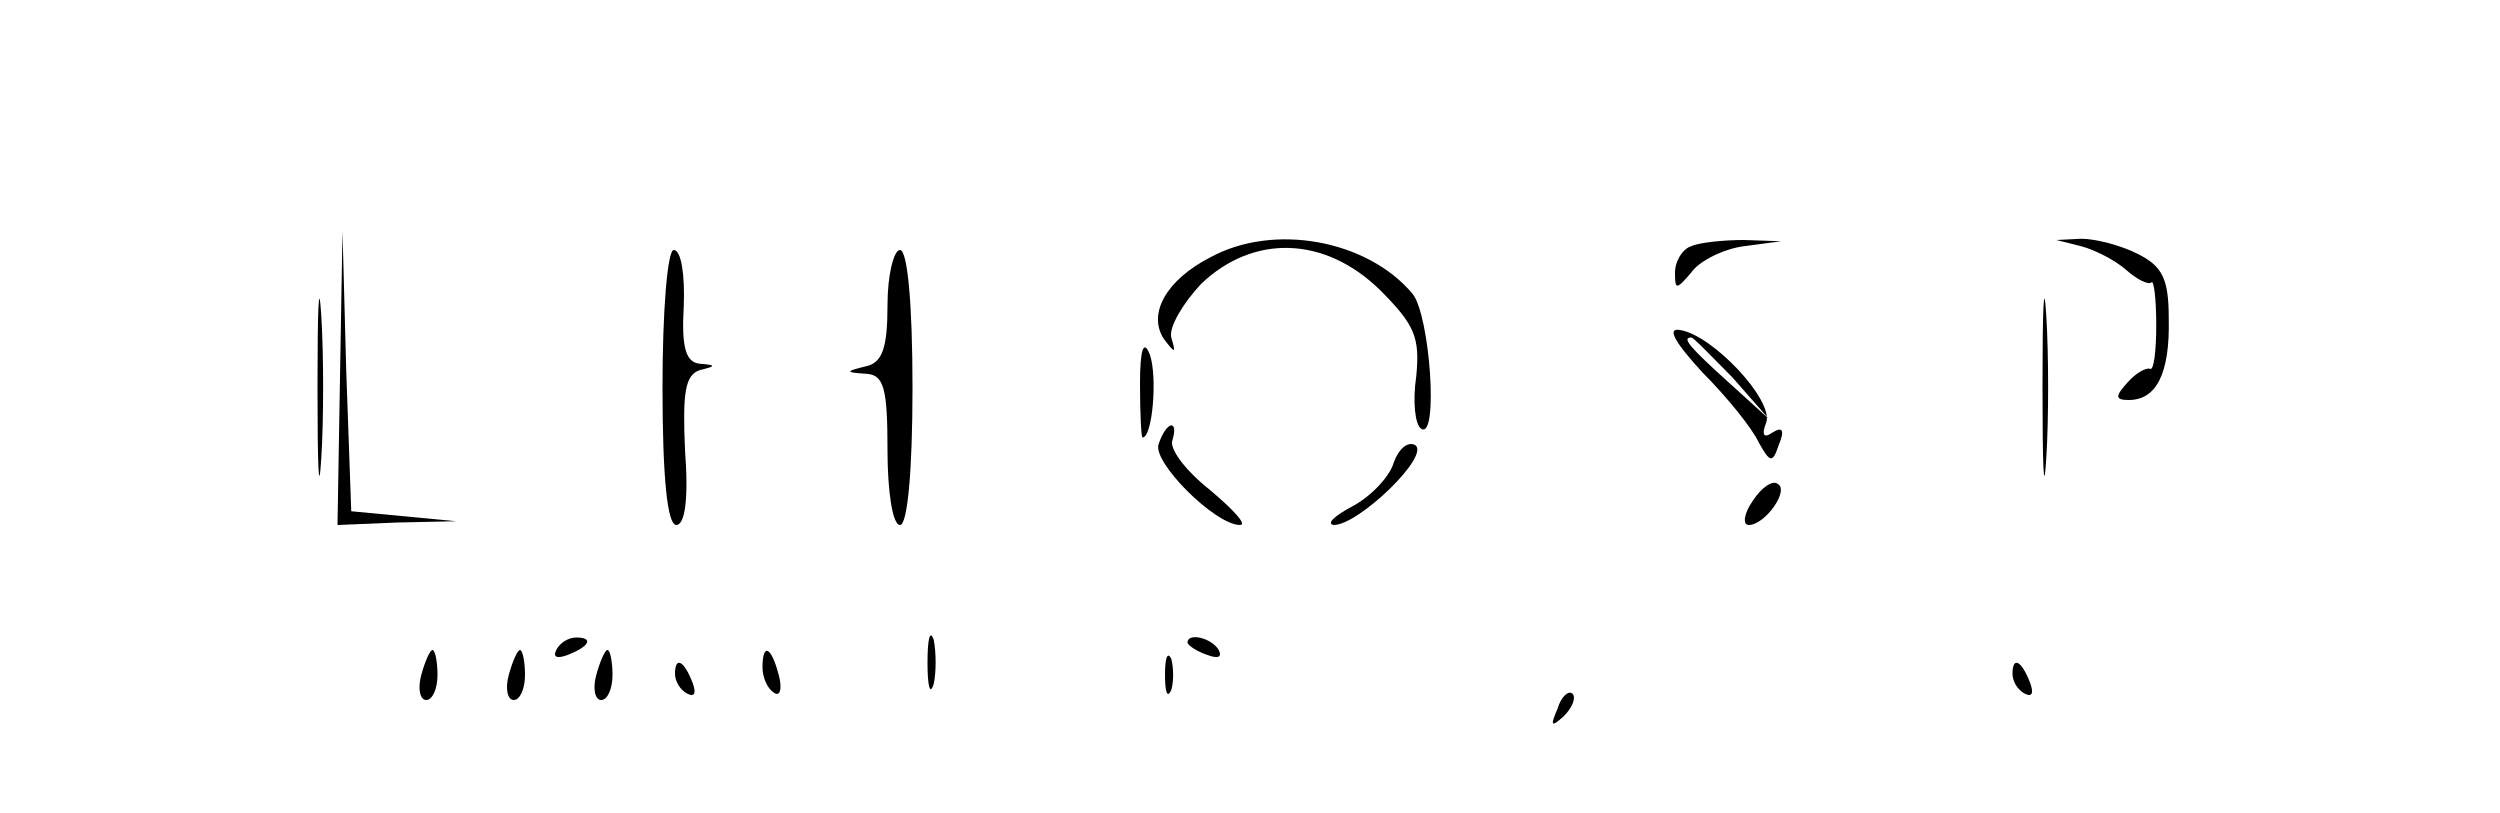<?xml version="1.0" standalone="no"?>
<!DOCTYPE svg PUBLIC "-//W3C//DTD SVG 20010904//EN"
 "http://www.w3.org/TR/2001/REC-SVG-20010904/DTD/svg10.dtd">
<svg version="1.0" xmlns="http://www.w3.org/2000/svg"
 width="200pt" height="65pt" viewBox="0 0 200 65"
 preserveAspectRatio="xMidYMid meet">

<g transform="translate(0,65) scale(0.1,-0.1)"
fill="#000000" stroke="none">
<path d="M272 348 l-2 -118 48 2 47 1 -42 4 -42 4 -4 112 -3 112 -2 -117z"/>
<path d="M968 444 c-35 -18 -50 -45 -37 -65 9 -12 10 -12 6 1 -2 8 9 27 24 43
42 40 99 38 143 -5 28 -28 32 -38 29 -69 -3 -20 -1 -39 4 -42 14 -9 7 91 -7
108 -36 43 -111 57 -162 29z"/>
<path d="M1353 453 c-7 -2 -13 -12 -13 -21 0 -14 1 -14 13 0 6 9 26 19 42 21
l30 4 -30 1 c-16 0 -36 -2 -42 -5z"/>
<path d="M1665 453 c11 -3 27 -11 36 -19 9 -8 18 -12 20 -10 2 3 4 -13 4 -34
0 -21 -2 -37 -5 -35 -3 1 -11 -3 -18 -11 -10 -11 -10 -14 1 -14 22 0 33 21 32
65 0 32 -5 42 -25 52 -14 7 -34 12 -45 12 l-20 -1 20 -5z"/>
<path d="M254 340 c0 -63 1 -89 3 -57 2 31 2 83 0 115 -2 31 -3 5 -3 -58z"/>
<path d="M530 340 c0 -73 4 -110 11 -110 7 0 10 21 7 60 -2 46 0 60 12 64 13
3 13 4 0 5 -11 1 -15 12 -13 46 1 25 -2 45 -8 45 -5 0 -9 -48 -9 -110z"/>
<path d="M710 406 c0 -34 -4 -46 -17 -49 -17 -4 -17 -5 0 -6 14 -1 17 -11 17
-61 0 -33 4 -60 10 -60 6 0 10 43 10 110 0 67 -4 110 -10 110 -5 0 -10 -20
-10 -44z"/>
<path d="M1634 340 c0 -63 1 -89 3 -57 2 31 2 83 0 115 -2 31 -3 5 -3 -58z"/>
<path d="M1362 352 c20 -20 40 -45 45 -56 9 -16 11 -17 16 -2 5 12 3 15 -5 10
-7 -5 -9 -2 -5 8 6 18 -43 70 -69 74 -11 2 -4 -10 18 -34z m24 -4 l29 -33 -32
29 c-31 28 -38 36 -30 36 2 0 16 -15 33 -32z"/>
<path d="M912 343 c0 -24 1 -43 2 -43 8 0 12 48 6 66 -5 13 -8 5 -8 -23z"/>
<path d="M927 295 c-6 -14 45 -65 65 -65 6 0 -5 12 -24 28 -19 15 -33 33 -30
40 5 17 -5 15 -11 -3z"/>
<path d="M1115 280 c-3 -11 -18 -27 -33 -35 -15 -8 -21 -14 -15 -15 20 0 78
56 65 64 -6 3 -13 -3 -17 -14z"/>
<path d="M1402 249 c-7 -10 -8 -19 -3 -19 13 0 33 28 23 33 -4 3 -13 -3 -20
-14z"/>
<path d="M742 120 c0 -19 2 -27 5 -17 2 9 2 25 0 35 -3 9 -5 1 -5 -18z"/>
<path d="M445 130 c-3 -6 1 -7 9 -4 18 7 21 14 7 14 -6 0 -13 -4 -16 -10z"/>
<path d="M950 136 c0 -2 7 -7 16 -10 8 -3 12 -2 9 4 -6 10 -25 14 -25 6z"/>
<path d="M337 110 c-3 -11 -1 -20 4 -20 5 0 9 9 9 20 0 11 -2 20 -4 20 -2 0
-6 -9 -9 -20z"/>
<path d="M407 110 c-3 -11 -1 -20 4 -20 5 0 9 9 9 20 0 11 -2 20 -4 20 -2 0
-6 -9 -9 -20z"/>
<path d="M477 110 c-3 -11 -1 -20 4 -20 5 0 9 9 9 20 0 11 -2 20 -4 20 -2 0
-6 -9 -9 -20z"/>
<path d="M610 116 c0 -8 4 -17 9 -20 5 -4 7 3 4 14 -6 23 -13 26 -13 6z"/>
<path d="M932 110 c0 -14 2 -19 5 -12 2 6 2 18 0 25 -3 6 -5 1 -5 -13z"/>
<path d="M540 111 c0 -6 4 -13 10 -16 6 -3 7 1 4 9 -7 18 -14 21 -14 7z"/>
<path d="M1610 111 c0 -6 4 -13 10 -16 6 -3 7 1 4 9 -7 18 -14 21 -14 7z"/>
<path d="M1246 83 c-6 -14 -5 -15 5 -6 7 7 10 15 7 18 -3 3 -9 -2 -12 -12z"/>
</g>
</svg>

